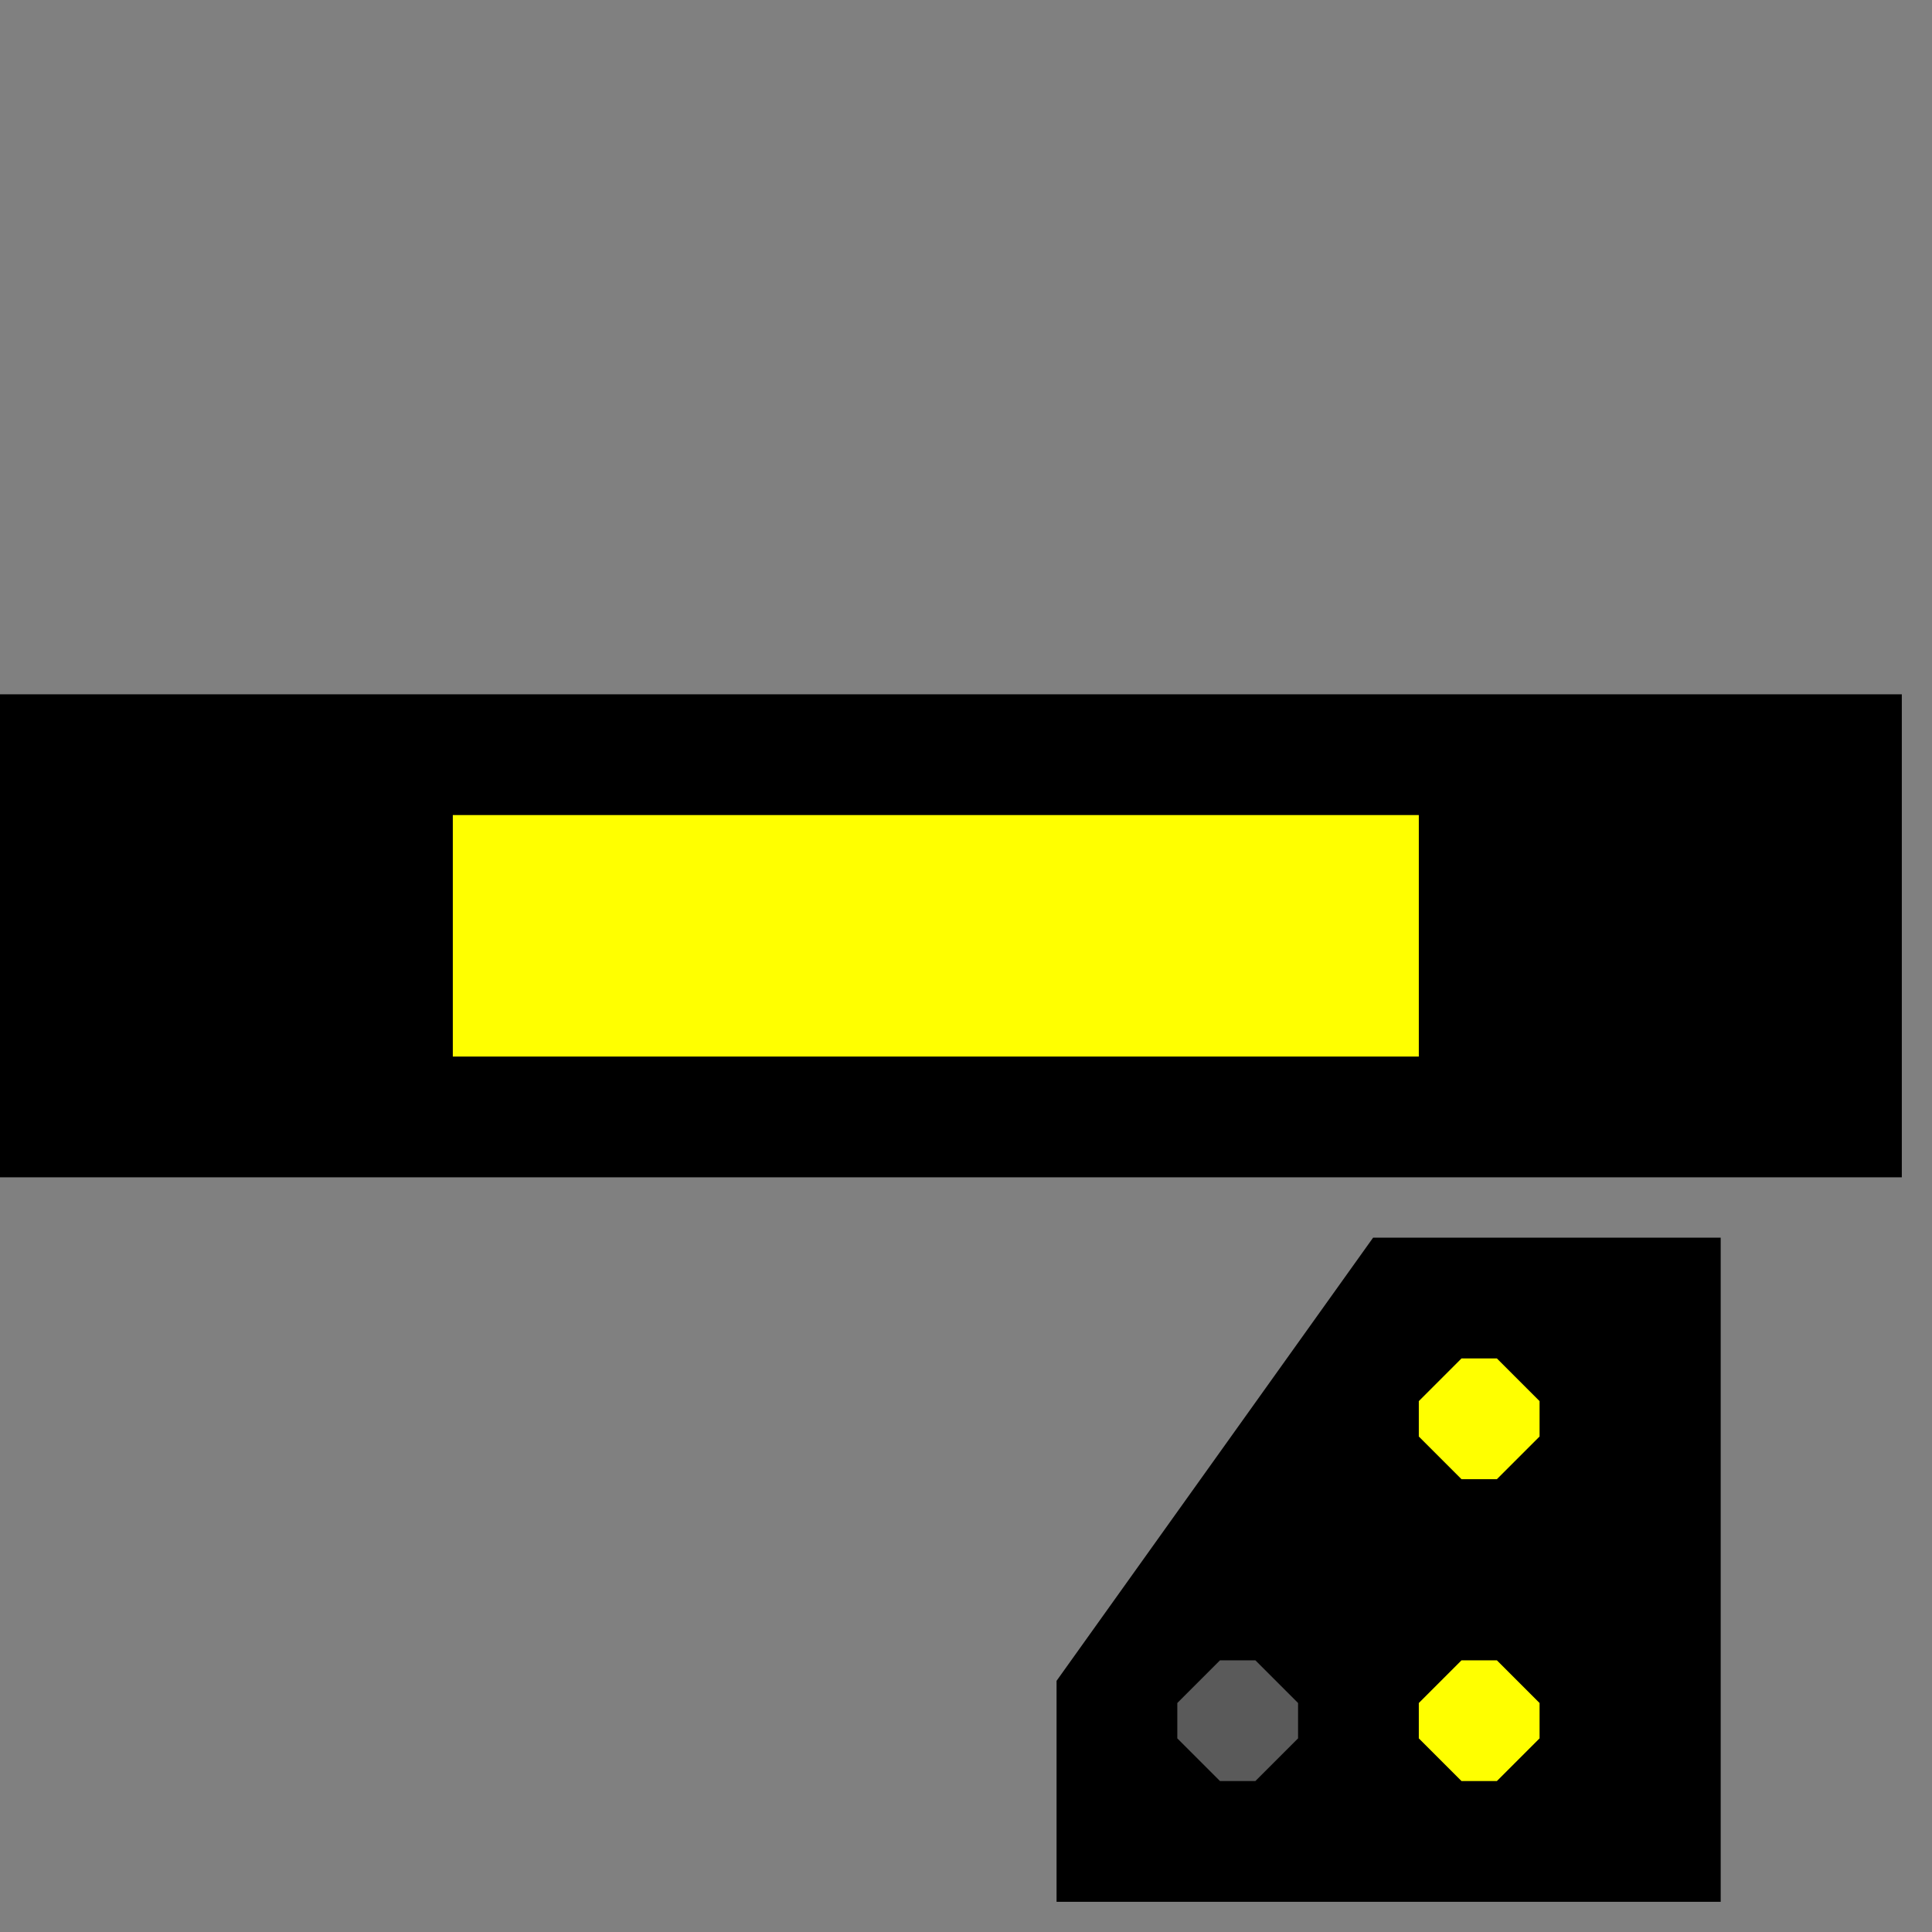 ﻿<?xml version="1.0" encoding="utf-8"?>
<svg width="32" height="32">
  <rect width="100%" height="100%" fill="#808080" stroke="none"/>
  <g>
    <!-- Track -->
    <path stroke="rgb(0,0,0)" fill="rgb(0,0,0)" d="M 0,12 L 31,12 L 31,19 L 0,19 z " />
    <!-- Ausleuchtung geld-->
    <path stroke="rgb(255,255,0)" fill="rgb(255,255,0)" d="M 8,14 L 23,14 L 23,17 L 8,17 z " />
    <!-- signal -->
    <path stroke="rgb(0,0,0)" fill="rgb(0,0,0)" d="M 18,28 L 23,21 L 28,21 L 28,31 L 18,31 z " />
    <!-- Top Lamp -->
    <path stroke="rgb(0,0,0)" fill="rgb(90,90,90)" d="M 20,27 L 21,27 L 22,28 L 22,29 L 21,30 L 20,30 L 19,29 L 19,28 z " />
    <!-- Left Lamp -->
    <path stroke="rgb(0,0,0)" fill="rgb(255,255,0)" d="M 24,22 L 25,22 L 26,23 L 26,24 L 25,25 L 24,25 L 23,24 L 23,23 z " />
    <!-- Right Lamp -->
    <path stroke="rgb(0,0,0)" fill="rgb(255,255,0)" d="M 24,27 L 25,27 L 26,28 L 26,29 L 25,30 L 24,30 L 23,29 L 23,28 z " />
  </g>
</svg>